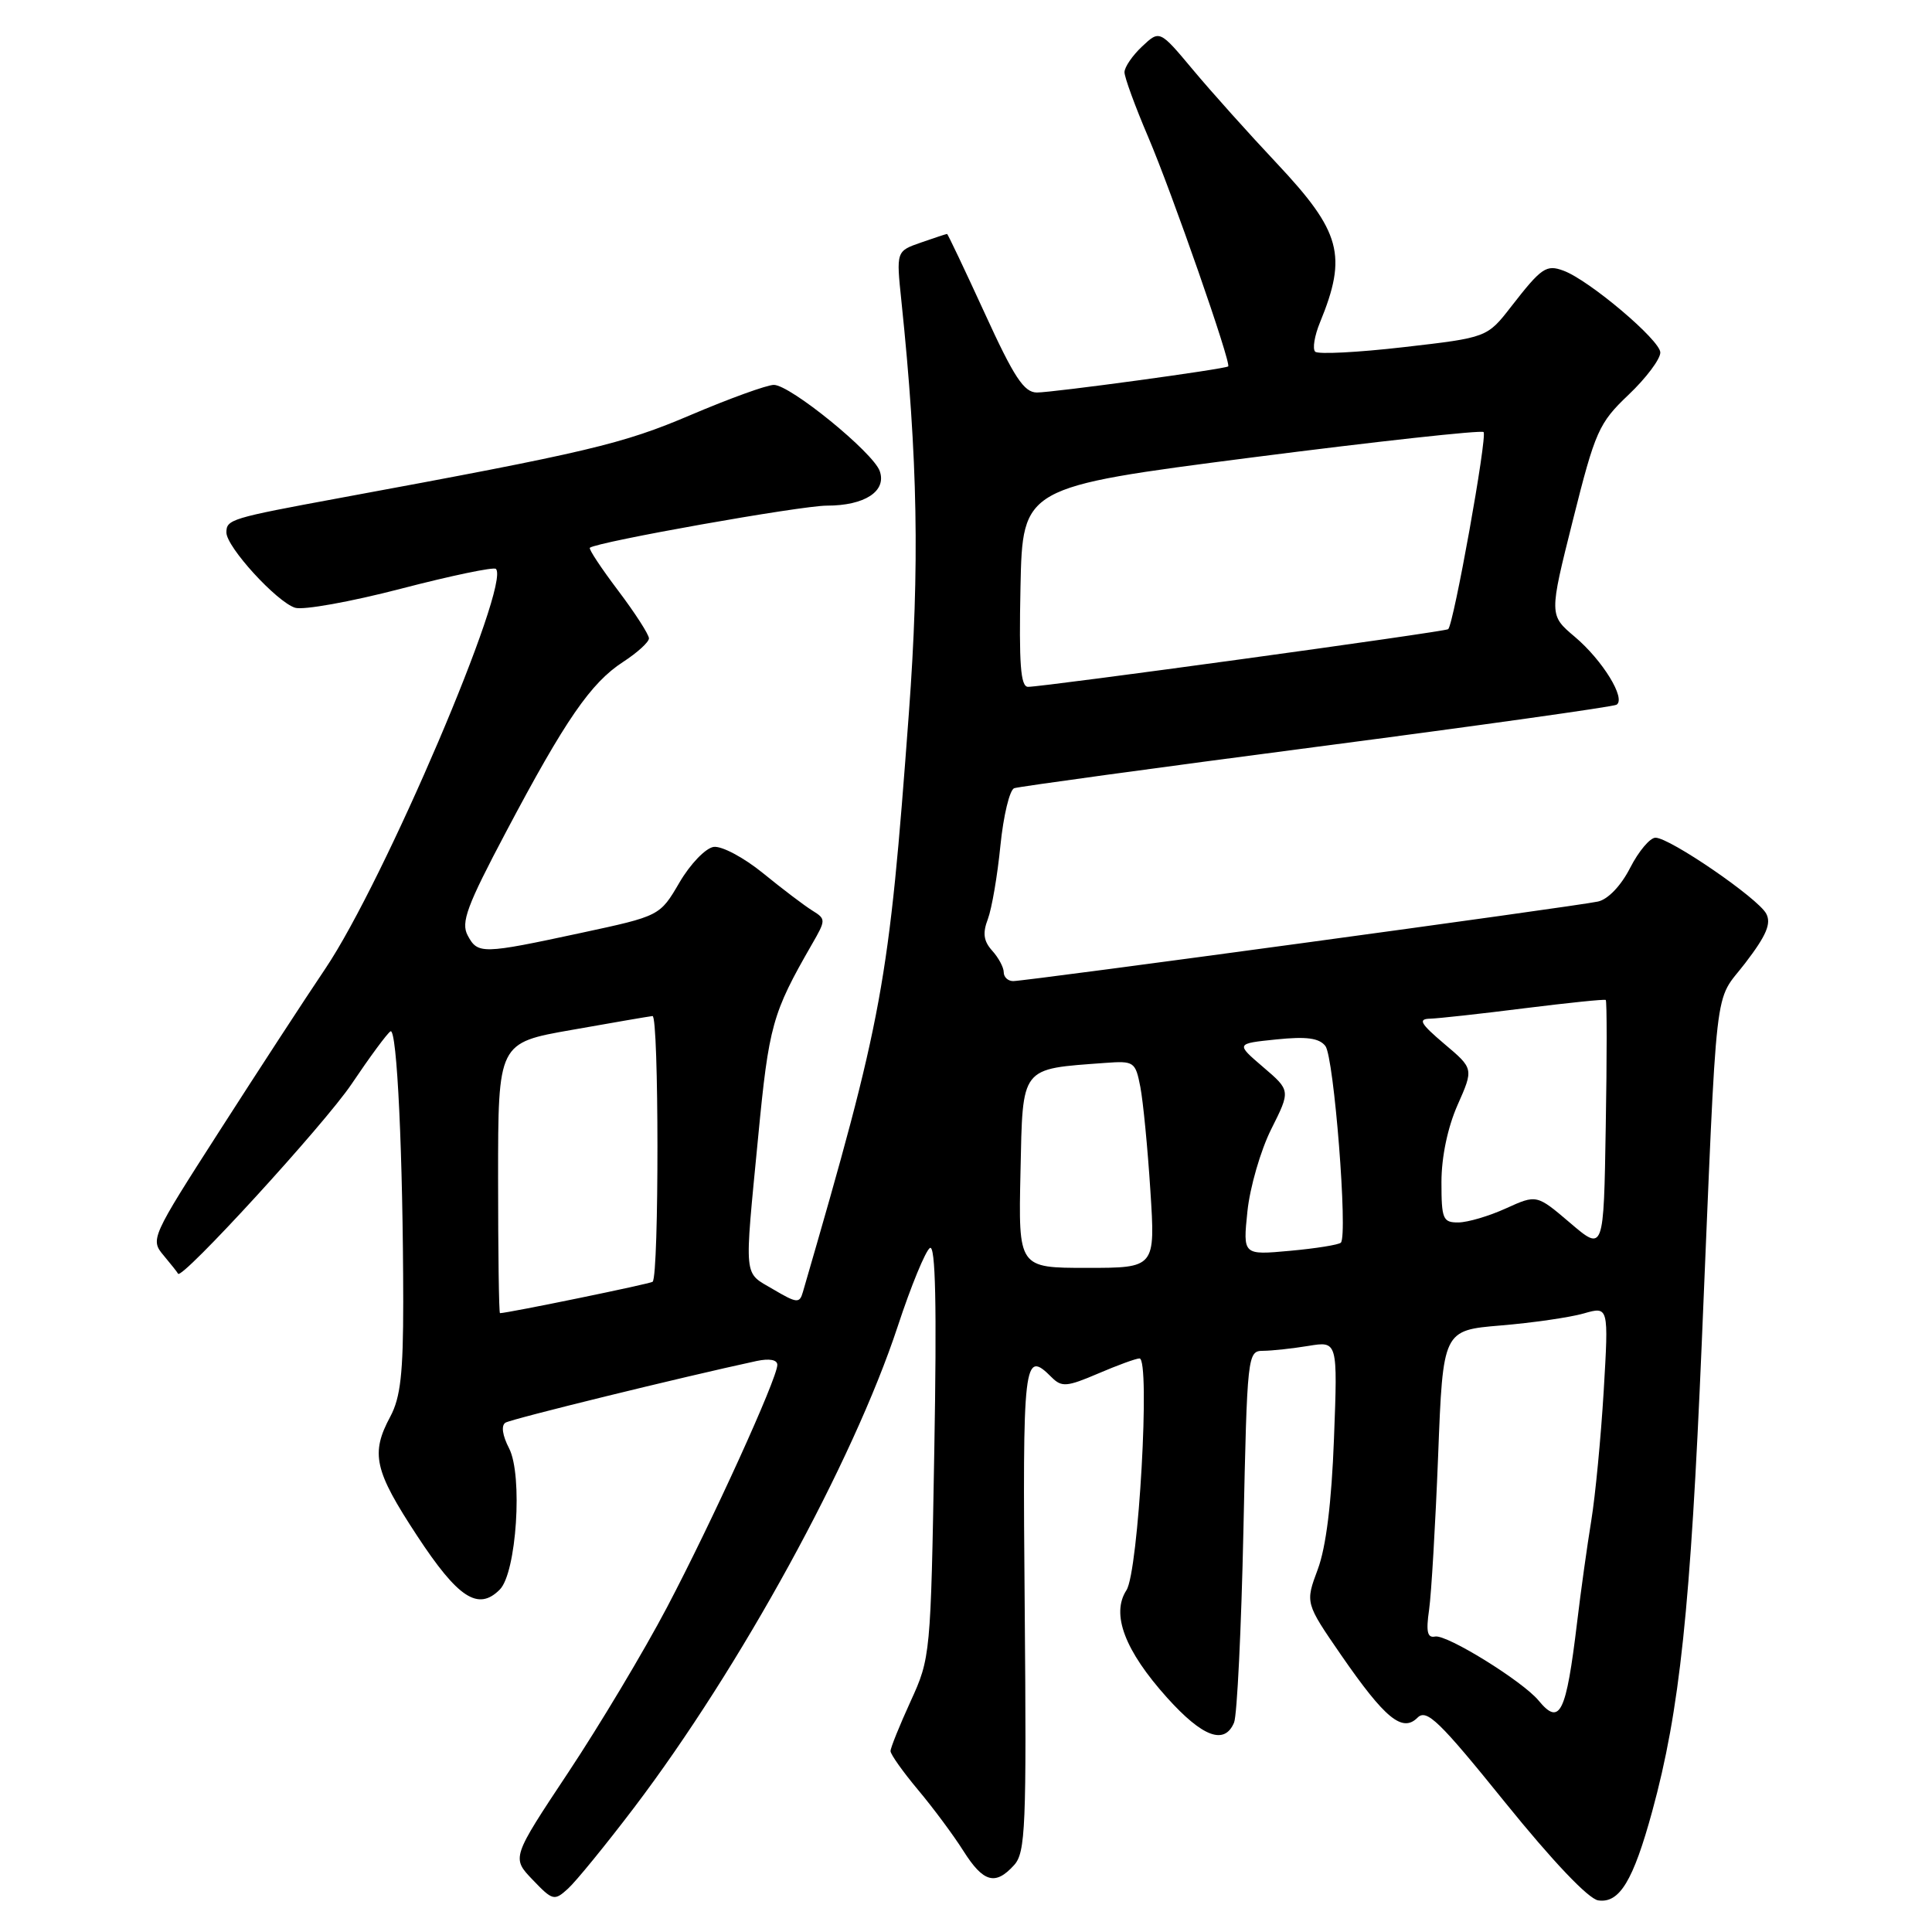 <?xml version="1.0" encoding="UTF-8" standalone="no"?>
<!DOCTYPE svg PUBLIC "-//W3C//DTD SVG 1.1//EN" "http://www.w3.org/Graphics/SVG/1.1/DTD/svg11.dtd" >
<svg xmlns="http://www.w3.org/2000/svg" xmlns:xlink="http://www.w3.org/1999/xlink" version="1.1" viewBox="0 0 256 256">
 <g >
 <path fill="currentColor"
d=" M 84.02 239.52 C 98.11 220.94 113.02 193.73 118.95 175.76 C 120.71 170.40 122.64 165.73 123.22 165.36 C 123.96 164.91 124.14 172.94 123.80 192.16 C 123.33 219.29 123.29 219.69 120.66 225.43 C 119.20 228.63 118.00 231.59 118.00 232.03 C 118.00 232.46 119.64 234.77 121.64 237.16 C 123.64 239.54 126.35 243.19 127.65 245.25 C 130.30 249.44 131.89 249.88 134.37 247.14 C 135.89 245.47 136.03 242.10 135.78 213.14 C 135.49 180.00 135.63 178.78 139.35 182.50 C 140.68 183.83 141.37 183.77 145.51 182.00 C 148.07 180.90 150.54 180.00 150.99 180.00 C 152.45 180.00 150.86 208.25 149.26 210.71 C 147.20 213.87 149.03 218.71 154.66 224.97 C 159.35 230.18 162.26 231.26 163.52 228.25 C 163.92 227.29 164.48 215.81 164.76 202.75 C 165.26 179.39 165.30 179.00 167.38 178.99 C 168.55 178.98 171.24 178.69 173.37 178.34 C 177.25 177.70 177.25 177.70 176.76 190.60 C 176.44 199.11 175.71 205.01 174.61 207.95 C 172.95 212.40 172.95 212.40 177.71 219.31 C 183.52 227.72 185.82 229.61 187.83 227.60 C 189.03 226.40 190.70 228.01 199.45 238.85 C 205.73 246.62 210.48 251.62 211.77 251.81 C 214.59 252.23 216.41 249.22 218.93 240.00 C 222.58 226.65 224.00 213.15 225.49 178.00 C 227.60 128.16 227.03 133.15 231.27 127.59 C 234.06 123.95 234.73 122.36 234.03 121.06 C 232.94 119.01 221.25 111.00 219.36 111.00 C 218.64 111.00 217.13 112.79 216.01 114.98 C 214.80 117.36 213.07 119.17 211.74 119.46 C 208.98 120.08 135.99 130.00 134.25 130.00 C 133.56 130.00 133.00 129.47 133.00 128.83 C 133.00 128.18 132.31 126.90 131.47 125.97 C 130.33 124.70 130.18 123.65 130.90 121.77 C 131.42 120.38 132.17 116.01 132.56 112.04 C 132.96 108.08 133.78 104.66 134.39 104.44 C 135.00 104.23 153.03 101.76 174.45 98.96 C 195.88 96.16 213.76 93.65 214.20 93.38 C 215.48 92.58 212.35 87.49 208.67 84.38 C 205.26 81.50 205.26 81.50 208.42 68.91 C 211.38 57.11 211.85 56.06 215.79 52.31 C 218.11 50.11 220.00 47.59 220.00 46.71 C 220.00 45.09 210.59 37.13 207.18 35.87 C 204.89 35.02 204.26 35.45 200.25 40.61 C 197.05 44.73 197.05 44.73 185.99 46.00 C 179.91 46.70 174.64 46.97 174.27 46.60 C 173.89 46.23 174.18 44.48 174.91 42.71 C 178.55 33.84 177.70 30.71 169.19 21.65 C 165.49 17.72 160.48 12.13 158.06 9.23 C 153.66 3.97 153.66 3.97 151.33 6.16 C 150.05 7.36 149.00 8.90 149.00 9.57 C 149.00 10.24 150.41 14.10 152.14 18.15 C 155.29 25.53 163.19 48.18 162.74 48.55 C 162.30 48.91 139.53 52.01 137.39 52.01 C 135.68 52.00 134.36 49.99 130.48 41.50 C 127.83 35.73 125.59 31.00 125.49 31.00 C 125.38 31.00 123.83 31.51 122.03 32.14 C 118.75 33.28 118.75 33.28 119.44 39.89 C 121.62 60.79 121.87 75.06 120.43 94.50 C 117.75 130.68 117.05 134.49 106.39 171.19 C 105.95 172.73 105.61 172.70 102.45 170.84 C 98.47 168.49 98.61 169.85 100.46 150.65 C 101.88 135.88 102.33 134.26 107.57 125.15 C 109.45 121.89 109.45 121.78 107.63 120.65 C 106.61 120.02 103.68 117.80 101.13 115.72 C 98.56 113.63 95.64 112.07 94.56 112.22 C 93.49 112.38 91.46 114.49 90.03 116.94 C 87.44 121.37 87.44 121.37 76.97 123.62 C 63.85 126.44 63.31 126.45 61.97 123.95 C 61.05 122.23 61.86 120.04 67.07 110.20 C 74.91 95.38 78.29 90.48 82.56 87.71 C 84.44 86.49 85.98 85.09 85.99 84.59 C 85.99 84.09 84.16 81.24 81.91 78.26 C 79.66 75.28 77.97 72.73 78.16 72.58 C 79.16 71.79 106.11 67.00 109.56 67.00 C 114.58 67.00 117.51 65.09 116.57 62.42 C 115.70 59.95 104.71 51.00 102.54 51.00 C 101.64 51.00 96.69 52.79 91.54 54.98 C 82.46 58.85 78.01 59.90 45.00 65.99 C 30.55 68.66 30.00 68.83 30.00 70.56 C 30.00 72.47 36.65 79.75 39.10 80.53 C 40.17 80.87 46.48 79.74 53.12 78.01 C 59.77 76.28 65.43 75.10 65.71 75.38 C 67.71 77.38 50.90 116.78 43.11 128.35 C 40.46 132.28 34.15 141.96 29.09 149.85 C 20.02 163.98 19.90 164.24 21.68 166.35 C 22.67 167.53 23.53 168.62 23.59 168.77 C 23.99 169.74 43.03 148.94 46.58 143.65 C 48.98 140.08 51.30 136.93 51.74 136.66 C 52.61 136.12 53.41 153.26 53.43 172.50 C 53.43 181.95 53.07 185.18 51.72 187.70 C 49.08 192.61 49.59 194.85 55.27 203.50 C 60.70 211.77 63.36 213.50 66.22 210.63 C 68.44 208.42 69.29 195.47 67.46 191.92 C 66.57 190.20 66.38 188.88 66.98 188.51 C 67.79 188.01 90.46 182.45 100.25 180.34 C 101.95 179.98 103.00 180.17 103.00 180.85 C 103.00 182.64 94.35 201.64 88.37 213.00 C 85.33 218.78 79.45 228.60 75.31 234.84 C 67.79 246.17 67.79 246.17 70.58 249.08 C 73.23 251.85 73.45 251.91 75.26 250.26 C 76.31 249.31 80.25 244.48 84.02 239.52 Z  M 203.87 225.33 C 201.76 222.77 191.67 216.52 190.15 216.85 C 189.13 217.06 188.94 216.20 189.36 213.32 C 189.66 211.22 190.20 202.02 190.56 192.89 C 191.20 176.27 191.20 176.27 198.87 175.63 C 203.09 175.28 208.03 174.56 209.85 174.04 C 213.16 173.09 213.16 173.09 212.50 184.30 C 212.13 190.46 211.39 198.20 210.85 201.50 C 210.31 204.80 209.46 210.88 208.97 215.00 C 207.52 227.06 206.69 228.75 203.87 225.33 Z  M 66.00 156.09 C 66.00 138.18 66.00 138.18 75.75 136.47 C 81.11 135.52 85.93 134.69 86.46 134.63 C 87.32 134.51 87.34 168.94 86.48 169.84 C 86.23 170.10 67.35 173.98 66.25 174.00 C 66.11 174.00 66.00 165.94 66.00 156.09 Z  M 135.22 155.29 C 135.53 141.15 135.12 141.68 146.46 140.84 C 150.26 140.56 150.45 140.68 151.10 144.02 C 151.47 145.94 152.07 152.11 152.43 157.75 C 153.09 168.00 153.09 168.00 144.02 168.00 C 134.94 168.00 134.94 168.00 135.22 155.29 Z  M 165.29 160.51 C 165.62 157.33 167.04 152.42 168.45 149.61 C 171.01 144.50 171.01 144.50 167.37 141.39 C 163.74 138.28 163.74 138.28 169.12 137.73 C 173.11 137.32 174.79 137.54 175.62 138.60 C 176.76 140.05 178.62 163.71 177.67 164.66 C 177.39 164.94 174.35 165.43 170.92 165.74 C 164.69 166.31 164.69 166.31 165.29 160.51 Z  M 208.06 162.05 C 203.62 158.27 203.62 158.27 199.56 160.11 C 197.33 161.13 194.49 161.97 193.25 161.98 C 191.19 162.00 191.00 161.54 191.00 156.63 C 191.00 153.32 191.82 149.40 193.13 146.43 C 195.27 141.60 195.27 141.60 191.38 138.32 C 188.20 135.62 187.86 135.02 189.50 134.98 C 190.60 134.95 196.22 134.33 202.00 133.60 C 207.78 132.88 212.62 132.38 212.77 132.50 C 212.93 132.62 212.93 140.17 212.77 149.28 C 212.50 165.84 212.50 165.84 208.06 162.05 Z  M 135.22 77.77 C 135.50 64.54 135.50 64.54 165.78 60.63 C 182.44 58.49 196.30 56.97 196.58 57.25 C 197.11 57.77 192.61 82.79 191.89 83.37 C 191.46 83.72 138.27 91.02 136.22 91.01 C 135.23 91.00 135.01 87.99 135.22 77.77 Z "/>
</g>
</svg>